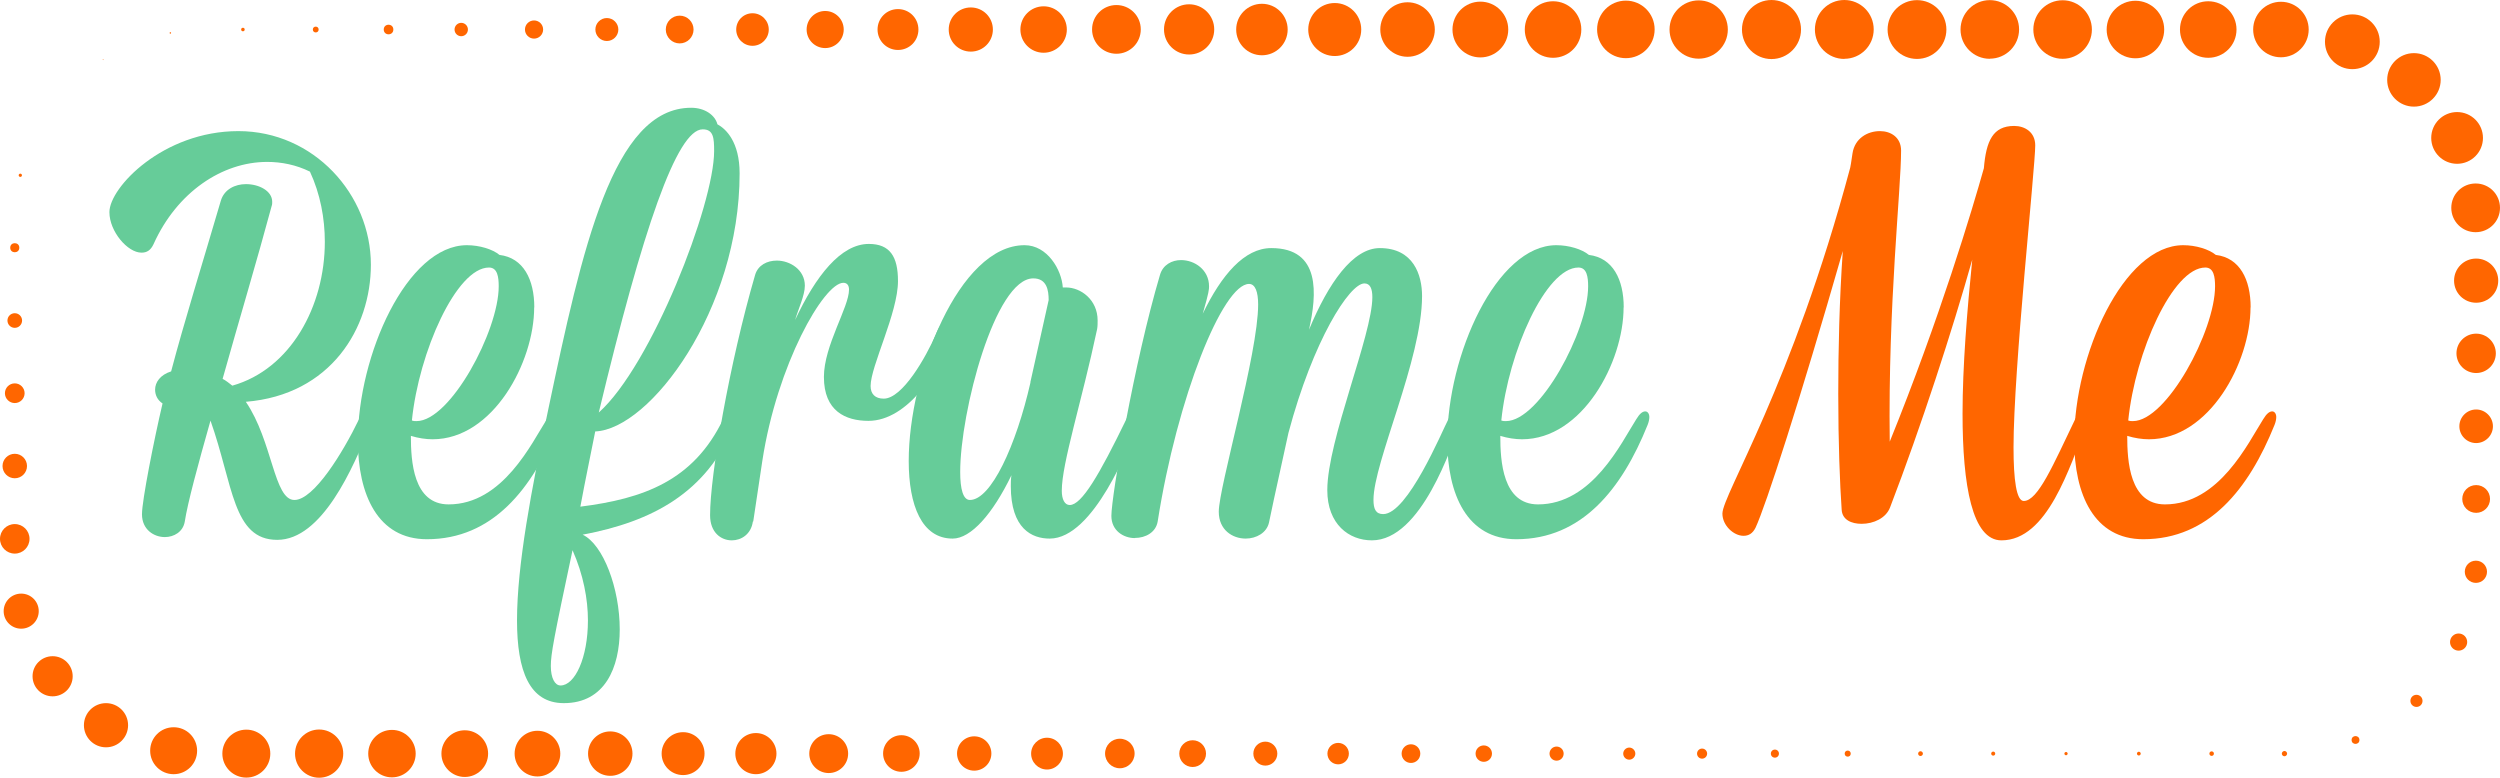 <?xml version="1.0" encoding="UTF-8"?>
<svg id="Layer_2" data-name="Layer 2" xmlns="http://www.w3.org/2000/svg" viewBox="0 0 198.11 61.62">
  <defs>
    <style>
      .cls-1 {
        fill: #f60;
      }

      .cls-1, .cls-2 {
        stroke-width: 0px;
      }

      .cls-2 {
        fill: #6c9;
      }
    </style>
  </defs>
  <g id="Layer_1-2" data-name="Layer 1">
    <g>
      <g>
        <path class="cls-2" d="M11.2,20.02c-1.08,0-2.53-1.67-2.53-3.21,0-1.95,4.25-6.42,10.22-6.42s10.5,5.02,10.5,10.59c0,5.02-3.17,10.31-9.91,10.86,2.13,3.12,2.22,7.78,3.85,7.78,1.54,0,3.84-3.75,5.11-6.38.18-.41.45-.59.68-.59.18,0,.36.14.36.45,0,.18-.04.36-.14.59-1.36,3.44-3.84,9.09-7.37,9.09s-3.48-4.34-5.29-9.45c-1,3.53-1.81,6.51-2.04,8.01-.14.81-.86,1.22-1.58,1.22-.86,0-1.81-.59-1.81-1.81,0-1.09.95-5.88,1.63-8.78-.41-.27-.59-.68-.59-1.09,0-.59.41-1.18,1.27-1.45,1.04-3.94,2.4-8.28,3.94-13.53.27-.9,1.13-1.31,1.99-1.31,1.04,0,2.08.54,2.08,1.4,0,.09,0,.23-.04.32-1.13,4.21-2.62,9.18-3.89,13.71.27.14.54.36.77.54,4.62-1.31,7.33-6.29,7.33-11.4,0-1.85-.36-3.8-1.18-5.56-1.09-.54-2.26-.77-3.39-.77-3.57,0-7.15,2.4-9,6.51-.23.5-.54.68-.95.68Z"/>
        <path class="cls-2" d="M42.33,24.36c0,4.34-3.26,10.45-8.05,10.45-.54,0-1.13-.09-1.72-.27,0,1.99.18,5.43,2.99,5.43,4.3,0,6.6-4.89,7.78-6.74.27-.45.5-.63.72-.63.18,0,.32.18.32.45,0,.18-.04.41-.14.63-2.04,5.07-5.2,9.05-10.4,9.05-3.89,0-5.47-3.53-5.47-7.83,0-6.74,3.89-15.47,8.64-15.47,1,0,2.04.32,2.58.77,1.9.23,2.76,1.95,2.76,4.16ZM33.01,33.37c2.67,0,6.51-7.15,6.51-10.68,0-.72-.09-1.49-.77-1.49-2.58,0-5.56,6.7-6.11,12.12.14.05.23.05.36.05Z"/>
        <path class="cls-2" d="M47.17,34.18c-.36,1.85-.77,3.75-1.18,5.97,4.98-.63,8.96-2.04,11.31-6.92.23-.45.5-.68.72-.68.18,0,.32.18.32.5,0,.18-.04.41-.14.63-2.22,5.38-6.51,7.65-12.03,8.69,1.63.77,2.94,4.25,2.94,7.51,0,3.03-1.18,5.84-4.43,5.84-2.72,0-3.71-2.53-3.71-6.56,0-4.34,1.13-10.36,2.49-16.78,2.67-12.67,5.11-23.84,11.31-23.84,1.09,0,1.9.59,2.08,1.31.68.36,1.76,1.4,1.76,3.89,0,10.81-7.1,20.27-11.44,20.45ZM46.59,49.16c0-1.67-.36-3.62-1.22-5.56-1.49,7.01-1.72,8.23-1.72,9.18s.32,1.54.77,1.54c1.13,0,2.17-2.17,2.17-5.16ZM55.68,10.25c-2.04,0-4.75,7.92-8.23,22.44,4.16-3.71,9.14-16.47,9.14-20.72,0-1.04-.05-1.72-.9-1.72Z"/>
        <path class="cls-2" d="M59.66,41.33c-.14,1-.91,1.49-1.67,1.49-.86,0-1.72-.63-1.72-1.99,0-3.17,1.54-12.08,3.57-19.05.23-.77.95-1.13,1.72-1.13,1.04,0,2.22.72,2.22,1.99,0,.77-.54,1.9-.77,2.71,1.63-3.48,3.62-6.02,5.84-6.02,1.67,0,2.31,1,2.31,2.94,0,2.53-2.17,6.74-2.17,8.32,0,.63.36,1,1.04,1,1.49,0,3.35-3.3,4.12-5.07.27-.68.59-1.09.86-1.09.5,0,.32.95.23,1.27-.68,2.58-3.3,6.65-6.42,6.65-1.81,0-3.53-.77-3.53-3.48,0-2.49,1.99-5.52,1.99-6.92,0-.32-.14-.54-.45-.54-1.54,0-5.25,6.47-6.42,14.11l-.72,4.8Z"/>
        <path class="cls-2" d="M84.14,38.89c0,.68.23,1.13.63,1.13.95,0,2.35-2.4,4.48-6.79.23-.5.59-.77.81-.77.14,0,.27.14.27.45,0,.18-.05.45-.18.77-.63,1.58-3.48,9-6.97,9-1.4,0-3.08-.77-3.08-4.16,0-.23,0-.54.05-.86-1.49,3.08-3.21,5.02-4.66,5.02-2.44,0-3.48-2.62-3.48-6.15,0-6.88,3.98-17.1,9.18-17.1,1.81,0,2.94,1.95,3.03,3.35h.27c1.13,0,2.49.95,2.49,2.62,0,.23,0,.45-.04.68-1.22,5.75-2.8,10.63-2.8,12.8ZM81.65,30.29l1.45-6.51c0-.77-.14-1.72-1.22-1.72-3.03,0-5.79,10.59-5.79,15.34,0,1.36.23,2.22.77,2.22,1.67,0,3.66-4.3,4.8-9.32Z"/>
        <path class="cls-2" d="M89.93,42.64c-.9,0-1.86-.59-1.86-1.76,0-1.54,1.81-12.21,3.85-19.09.23-.81.95-1.18,1.67-1.18,1.08,0,2.22.77,2.22,2.08,0,.23,0,.45-.5,2.17,1.49-3.08,3.3-5.2,5.43-5.2,3.94,0,3.62,3.66,2.99,6.47,1.54-3.71,3.48-6.47,5.61-6.47,2.67,0,3.35,2.13,3.35,3.8,0,5.02-3.85,13.16-3.85,16.15,0,.72.18,1.13.77,1.13,1.94,0,4.66-6.56,5.16-7.51.23-.5.54-.77.77-.77.18,0,.32.18.32.5,0,.18-.04.41-.18.72-.63,1.58-3.03,9.14-6.97,9.14-1.81,0-3.53-1.27-3.53-3.98,0-3.94,3.57-12.3,3.57-15.29,0-.68-.18-1.09-.63-1.09-1.18,0-4.07,4.52-6.02,11.85-.45,2.13-1,4.48-1.54,7.1-.18.81-1,1.27-1.85,1.27-1.04,0-2.13-.68-2.13-2.13,0-1.95,3.12-12.53,3.12-16.42,0-1-.23-1.63-.72-1.63-2.08,0-5.7,9-7.24,18.82-.14.86-.95,1.31-1.81,1.31Z"/>
        <path class="cls-2" d="M128.66,24.36c0,4.34-3.26,10.45-8.05,10.45-.54,0-1.13-.09-1.72-.27,0,1.99.18,5.43,2.99,5.43,4.3,0,6.6-4.89,7.78-6.74.27-.45.5-.63.72-.63.18,0,.32.18.32.45,0,.18-.05.41-.14.63-2.04,5.07-5.2,9.05-10.4,9.05-3.89,0-5.47-3.53-5.47-7.83,0-6.74,3.89-15.47,8.64-15.47,1,0,2.04.32,2.58.77,1.9.23,2.76,1.95,2.76,4.16ZM119.34,33.37c2.67,0,6.51-7.15,6.51-10.68,0-.72-.09-1.49-.77-1.49-2.58,0-5.56,6.7-6.11,12.12.14.05.23.05.36.05Z"/>
        <path class="cls-1" d="M148.98,10.39c.86,0,1.67.5,1.67,1.54,0,3.12-1.04,12.12-.9,23.07,3.98-9.82,6.56-18.46,7.46-21.67.18-2.17.72-3.35,2.4-3.35.86,0,1.67.5,1.67,1.54,0,1.76-1.72,17.73-1.72,23.93,0,2.58.23,4.25.81,4.25,1.13,0,2.35-2.9,4.07-6.47.27-.54.59-.81.81-.81.18,0,.27.14.27.45,0,.18-.05.5-.18.81-1.36,3.35-3.08,9.14-6.74,9.14-2.31,0-3.08-4.34-3.08-10.04,0-3.75.36-8.14.77-12.21-1.58,5.61-4.03,13.16-6.51,19.63-.32.86-1.31,1.31-2.26,1.31-.81,0-1.54-.32-1.58-1.13-.14-1.99-.27-5.29-.27-9.18,0-3.48.09-7.42.36-11.31-3.39,11.81-6.11,20.22-6.92,21.94-.23.45-.54.63-.95.63-.77,0-1.67-.81-1.67-1.76,0-1.49,5.52-10.18,10.13-27.42,0,0,.09-.45.18-1.13.18-1.18,1.18-1.76,2.17-1.76Z"/>
        <path class="cls-1" d="M178.34,24.36c0,4.34-3.26,10.45-8.05,10.45-.54,0-1.13-.09-1.72-.27,0,1.99.18,5.43,2.99,5.43,4.3,0,6.6-4.89,7.78-6.74.27-.45.5-.63.72-.63.18,0,.32.18.32.45,0,.18-.05.41-.14.63-2.04,5.07-5.2,9.05-10.4,9.05-3.89,0-5.47-3.53-5.47-7.83,0-6.74,3.89-15.47,8.64-15.47,1,0,2.04.32,2.58.77,1.9.23,2.76,1.95,2.76,4.16ZM169.02,33.37c2.67,0,6.51-7.15,6.51-10.68,0-.72-.09-1.49-.77-1.49-2.58,0-5.56,6.7-6.11,12.12.14.05.23.05.36.05Z"/>
      </g>
      <g>
        <path class="cls-1" d="M181.03,59.93c-.12,0-.21-.1-.21-.21s.1-.21.21-.21.21.1.21.21-.1.21-.21.21Z"/>
        <path class="cls-1" d="M175.26,59.9c-.1,0-.18-.08-.18-.18s.08-.18.18-.18.18.08.18.18-.08.18-.18.18Z"/>
        <path class="cls-1" d="M169.49,59.87c-.08,0-.15-.07-.15-.15s.07-.15.15-.15.15.07.15.15-.07.15-.15.15Z"/>
        <path class="cls-1" d="M163.72,59.85c-.07,0-.13-.06-.13-.13s.06-.13.13-.13.13.06.13.13-.06.13-.13.13Z"/>
        <path class="cls-1" d="M157.95,59.88c-.09,0-.16-.07-.16-.16s.07-.16.16-.16.16.07.16.16-.07.16-.16.16Z"/>
        <path class="cls-1" d="M152.19,59.91c-.11,0-.19-.09-.19-.19s.09-.19.19-.19.19.09.19.19-.09.19-.19.19Z"/>
        <circle class="cls-1" cx="146.42" cy="59.72" r=".24"/>
        <path class="cls-1" d="M140.65,60.04c-.18,0-.32-.14-.32-.32s.14-.32.32-.32.32.14.32.32-.14.32-.32.32Z"/>
        <path class="cls-1" d="M134.88,60.12c-.22,0-.4-.18-.4-.4s.18-.4.4-.4.4.18.4.4-.18.4-.4.4Z"/>
        <path class="cls-1" d="M129.11,60.2c-.27,0-.48-.22-.48-.48s.22-.48.48-.48.48.22.48.48-.22.48-.48.48Z"/>
        <path class="cls-1" d="M123.35,60.28c-.31,0-.56-.25-.56-.56s.25-.56.56-.56.56.25.56.56-.25.56-.56.56Z"/>
        <path class="cls-1" d="M117.58,60.37c-.36,0-.65-.29-.65-.65s.29-.65.65-.65.65.29.65.65-.29.65-.65.65Z"/>
        <path class="cls-1" d="M111.81,60.46c-.41,0-.74-.33-.74-.74s.33-.74.74-.74.74.33.74.74-.33.74-.74.74Z"/>
        <path class="cls-1" d="M106.04,60.57c-.47,0-.85-.38-.85-.85s.38-.85.85-.85.85.38.85.85-.38.85-.85.85Z"/>
        <circle class="cls-1" cx="100.27" cy="59.72" r=".95"/>
        <circle class="cls-1" cx="94.51" cy="59.72" r="1.06"/>
        <path class="cls-1" d="M88.74,60.88c-.64,0-1.17-.52-1.17-1.17s.52-1.17,1.17-1.17,1.17.52,1.17,1.17-.52,1.17-1.17,1.17Z"/>
        <path class="cls-1" d="M82.97,60.98c-.7,0-1.26-.57-1.26-1.26s.57-1.26,1.26-1.26,1.26.57,1.26,1.26-.57,1.26-1.26,1.26Z"/>
        <path class="cls-1" d="M77.2,61.07c-.75,0-1.36-.61-1.36-1.36s.61-1.36,1.36-1.36,1.36.61,1.36,1.36-.61,1.36-1.36,1.36Z"/>
        <path class="cls-1" d="M71.43,61.16c-.8,0-1.45-.65-1.45-1.45s.65-1.45,1.45-1.45,1.45.65,1.45,1.45-.65,1.45-1.45,1.45Z"/>
        <circle class="cls-1" cx="65.67" cy="59.72" r="1.54"/>
        <circle class="cls-1" cx="59.9" cy="59.72" r="1.63"/>
        <path class="cls-1" d="M54.13,61.42c-.94,0-1.7-.76-1.7-1.7s.76-1.7,1.7-1.7,1.7.76,1.7,1.7-.76,1.7-1.7,1.7Z"/>
        <circle class="cls-1" cx="48.36" cy="59.72" r="1.76"/>
        <path class="cls-1" d="M42.59,61.53c-1,0-1.81-.81-1.81-1.81s.81-1.81,1.81-1.81,1.81.81,1.81,1.81-.81,1.81-1.81,1.81Z"/>
        <path class="cls-1" d="M36.83,61.57c-1.02,0-1.85-.83-1.85-1.85s.83-1.85,1.85-1.85,1.85.83,1.85,1.85-.83,1.85-1.85,1.85Z"/>
        <circle class="cls-1" cx="31.06" cy="59.72" r="1.88"/>
        <circle class="cls-1" cx="25.29" cy="59.72" r="1.91"/>
        <path class="cls-1" d="M19.52,61.62c-1.05,0-1.9-.85-1.9-1.9s.85-1.9,1.9-1.9,1.9.85,1.9,1.9-.85,1.9-1.9,1.9Z"/>
        <path class="cls-1" d="M13.76,61.35c-1.03,0-1.86-.83-1.86-1.86s.83-1.86,1.86-1.86,1.86.83,1.86,1.86-.83,1.86-1.86,1.86Z"/>
        <circle class="cls-1" cx="8.4" cy="57.47" r="1.75"/>
        <path class="cls-1" d="M4.17,55.18c-.88,0-1.59-.71-1.59-1.59s.71-1.59,1.59-1.59,1.59.71,1.59,1.59-.71,1.59-1.59,1.59Z"/>
        <circle class="cls-1" cx="1.68" cy="48.43" r="1.39"/>
        <circle class="cls-1" cx="1.17" cy="42.7" r="1.17"/>
        <circle class="cls-1" cx="1.17" cy="36.93" r=".97"/>
        <path class="cls-1" d="M1.17,31.94c-.43,0-.78-.35-.78-.78s.35-.78.78-.78.78.35.78.78-.35.78-.78.78Z"/>
        <circle class="cls-1" cx="1.17" cy="25.4" r=".58"/>
        <circle class="cls-1" cx="1.17" cy="19.63" r=".36"/>
        <path class="cls-1" d="M1.61,14.02c-.07,0-.13-.06-.13-.13s.06-.13.13-.13.13.06.13.13-.06.13-.13.13Z"/>
        <circle class="cls-1" cx="4.01" cy="8.69" r="0"/>
        <path class="cls-1" d="M8.17,4.76s-.03-.01-.03-.03.01-.03.03-.03.03.01.03.03-.01.03-.03.03Z"/>
        <circle class="cls-1" cx="13.5" cy="2.61" r=".06"/>
        <circle class="cls-1" cx="19.25" cy="2.34" r=".14"/>
        <circle class="cls-1" cx="25.02" cy="2.34" r=".23"/>
        <circle class="cls-1" cx="30.79" cy="2.34" r=".38"/>
        <circle class="cls-1" cx="36.55" cy="2.34" r=".53"/>
        <circle class="cls-1" cx="42.32" cy="2.34" r=".72"/>
        <path class="cls-1" d="M48.09,3.25c-.5,0-.91-.41-.91-.91s.41-.91.91-.91.91.41.91.91-.41.91-.91.91Z"/>
        <circle class="cls-1" cx="53.86" cy="2.34" r="1.1"/>
        <circle class="cls-1" cx="59.63" cy="2.34" r="1.29"/>
        <circle class="cls-1" cx="65.39" cy="2.34" r="1.47"/>
        <path class="cls-1" d="M71.16,3.96c-.89,0-1.62-.72-1.62-1.62s.72-1.62,1.62-1.62,1.62.72,1.62,1.62-.72,1.62-1.62,1.62Z"/>
        <path class="cls-1" d="M76.93,4.09c-.97,0-1.75-.78-1.75-1.75s.78-1.75,1.75-1.75,1.75.78,1.75,1.75-.78,1.75-1.75,1.75Z"/>
        <circle class="cls-1" cx="82.7" cy="2.34" r="1.84"/>
        <path class="cls-1" d="M88.47,4.26c-1.06,0-1.93-.86-1.93-1.93s.86-1.93,1.93-1.93,1.93.86,1.93,1.93-.86,1.93-1.93,1.93Z"/>
        <path class="cls-1" d="M94.23,4.32c-1.1,0-1.99-.89-1.99-1.99s.89-1.99,1.99-1.99,1.99.89,1.99,1.99-.89,1.99-1.99,1.99Z"/>
        <circle class="cls-1" cx="100" cy="2.34" r="2.04"/>
        <circle class="cls-1" cx="105.77" cy="2.34" r="2.1"/>
        <path class="cls-1" d="M111.54,4.5c-1.19,0-2.16-.97-2.16-2.16s.97-2.16,2.16-2.16,2.16.97,2.16,2.16-.97,2.16-2.16,2.16Z"/>
        <circle class="cls-1" cx="117.31" cy="2.34" r="2.21"/>
        <path class="cls-1" d="M123.07,4.58c-1.24,0-2.24-1-2.24-2.24s1-2.24,2.24-2.24,2.24,1,2.24,2.24-1,2.24-2.24,2.24Z"/>
        <path class="cls-1" d="M128.84,4.61c-1.26,0-2.28-1.02-2.28-2.28s1.02-2.28,2.28-2.28,2.28,1.02,2.28,2.28-1.02,2.28-2.28,2.28Z"/>
        <circle class="cls-1" cx="134.61" cy="2.34" r="2.31"/>
        <path class="cls-1" d="M140.38,4.68c-1.29,0-2.34-1.05-2.34-2.34s1.05-2.34,2.34-2.34,2.34,1.05,2.34,2.34-1.05,2.34-2.34,2.34Z"/>
        <path class="cls-1" d="M146.15,4.67c-1.29,0-2.33-1.04-2.33-2.33S144.86,0,146.15,0s2.33,1.04,2.33,2.33-1.04,2.33-2.33,2.33Z"/>
        <circle class="cls-1" cx="151.91" cy="2.34" r="2.33"/>
        <path class="cls-1" d="M157.68,4.66c-1.28,0-2.32-1.04-2.32-2.32S156.4.01,157.68.01s2.32,1.04,2.32,2.32-1.04,2.32-2.32,2.32Z"/>
        <path class="cls-1" d="M163.45,4.66c-1.28,0-2.32-1.04-2.32-2.32S162.17.02,163.45.02s2.32,1.04,2.32,2.32-1.04,2.32-2.32,2.32Z"/>
        <circle class="cls-1" cx="169.22" cy="2.34" r="2.28"/>
        <path class="cls-1" d="M174.99,4.58c-1.24,0-2.24-1-2.24-2.24s1-2.24,2.24-2.24,2.24,1,2.24,2.24-1,2.24-2.24,2.24Z"/>
        <circle class="cls-1" cx="180.75" cy="2.34" r="2.2"/>
        <path class="cls-1" d="M186.41,5.48c-1.2,0-2.17-.97-2.17-2.17s.97-2.17,2.17-2.17,2.17.97,2.17,2.17-.97,2.17-2.17,2.17Z"/>
        <circle class="cls-1" cx="191.29" cy="6.33" r="2.12"/>
        <circle class="cls-1" cx="194.71" cy="10.93" r="2.05"/>
        <path class="cls-1" d="M196.18,18.4c-1.07,0-1.93-.86-1.93-1.93s.86-1.93,1.93-1.93,1.93.86,1.93,1.93-.86,1.93-1.93,1.93Z"/>
        <path class="cls-1" d="M196.22,23.99c-.97,0-1.75-.78-1.75-1.75s.78-1.75,1.75-1.75,1.75.78,1.75,1.75-.78,1.75-1.75,1.75Z"/>
        <path class="cls-1" d="M196.22,29.56c-.86,0-1.56-.7-1.56-1.56s.7-1.56,1.56-1.56,1.56.7,1.56,1.56-.7,1.56-1.56,1.56Z"/>
        <path class="cls-1" d="M196.22,35.11c-.74,0-1.33-.6-1.33-1.33s.6-1.33,1.33-1.33,1.33.6,1.33,1.33-.6,1.33-1.33,1.33Z"/>
        <path class="cls-1" d="M196.22,40.64c-.61,0-1.1-.49-1.1-1.1s.49-1.1,1.1-1.1,1.1.49,1.1,1.1-.49,1.1-1.1,1.1Z"/>
        <path class="cls-1" d="M196.2,46.19c-.49,0-.88-.39-.88-.88s.39-.88.88-.88.88.39.88.88-.39.88-.88.88Z"/>
        <circle class="cls-1" cx="194.83" cy="50.88" r=".68"/>
        <path class="cls-1" d="M191.49,56.02c-.26,0-.48-.21-.48-.48s.21-.48.48-.48.48.21.48.48-.21.48-.48.48Z"/>
        <circle class="cls-1" cx="186.66" cy="58.64" r=".31"/>
      </g>
    </g>
  </g>
</svg>